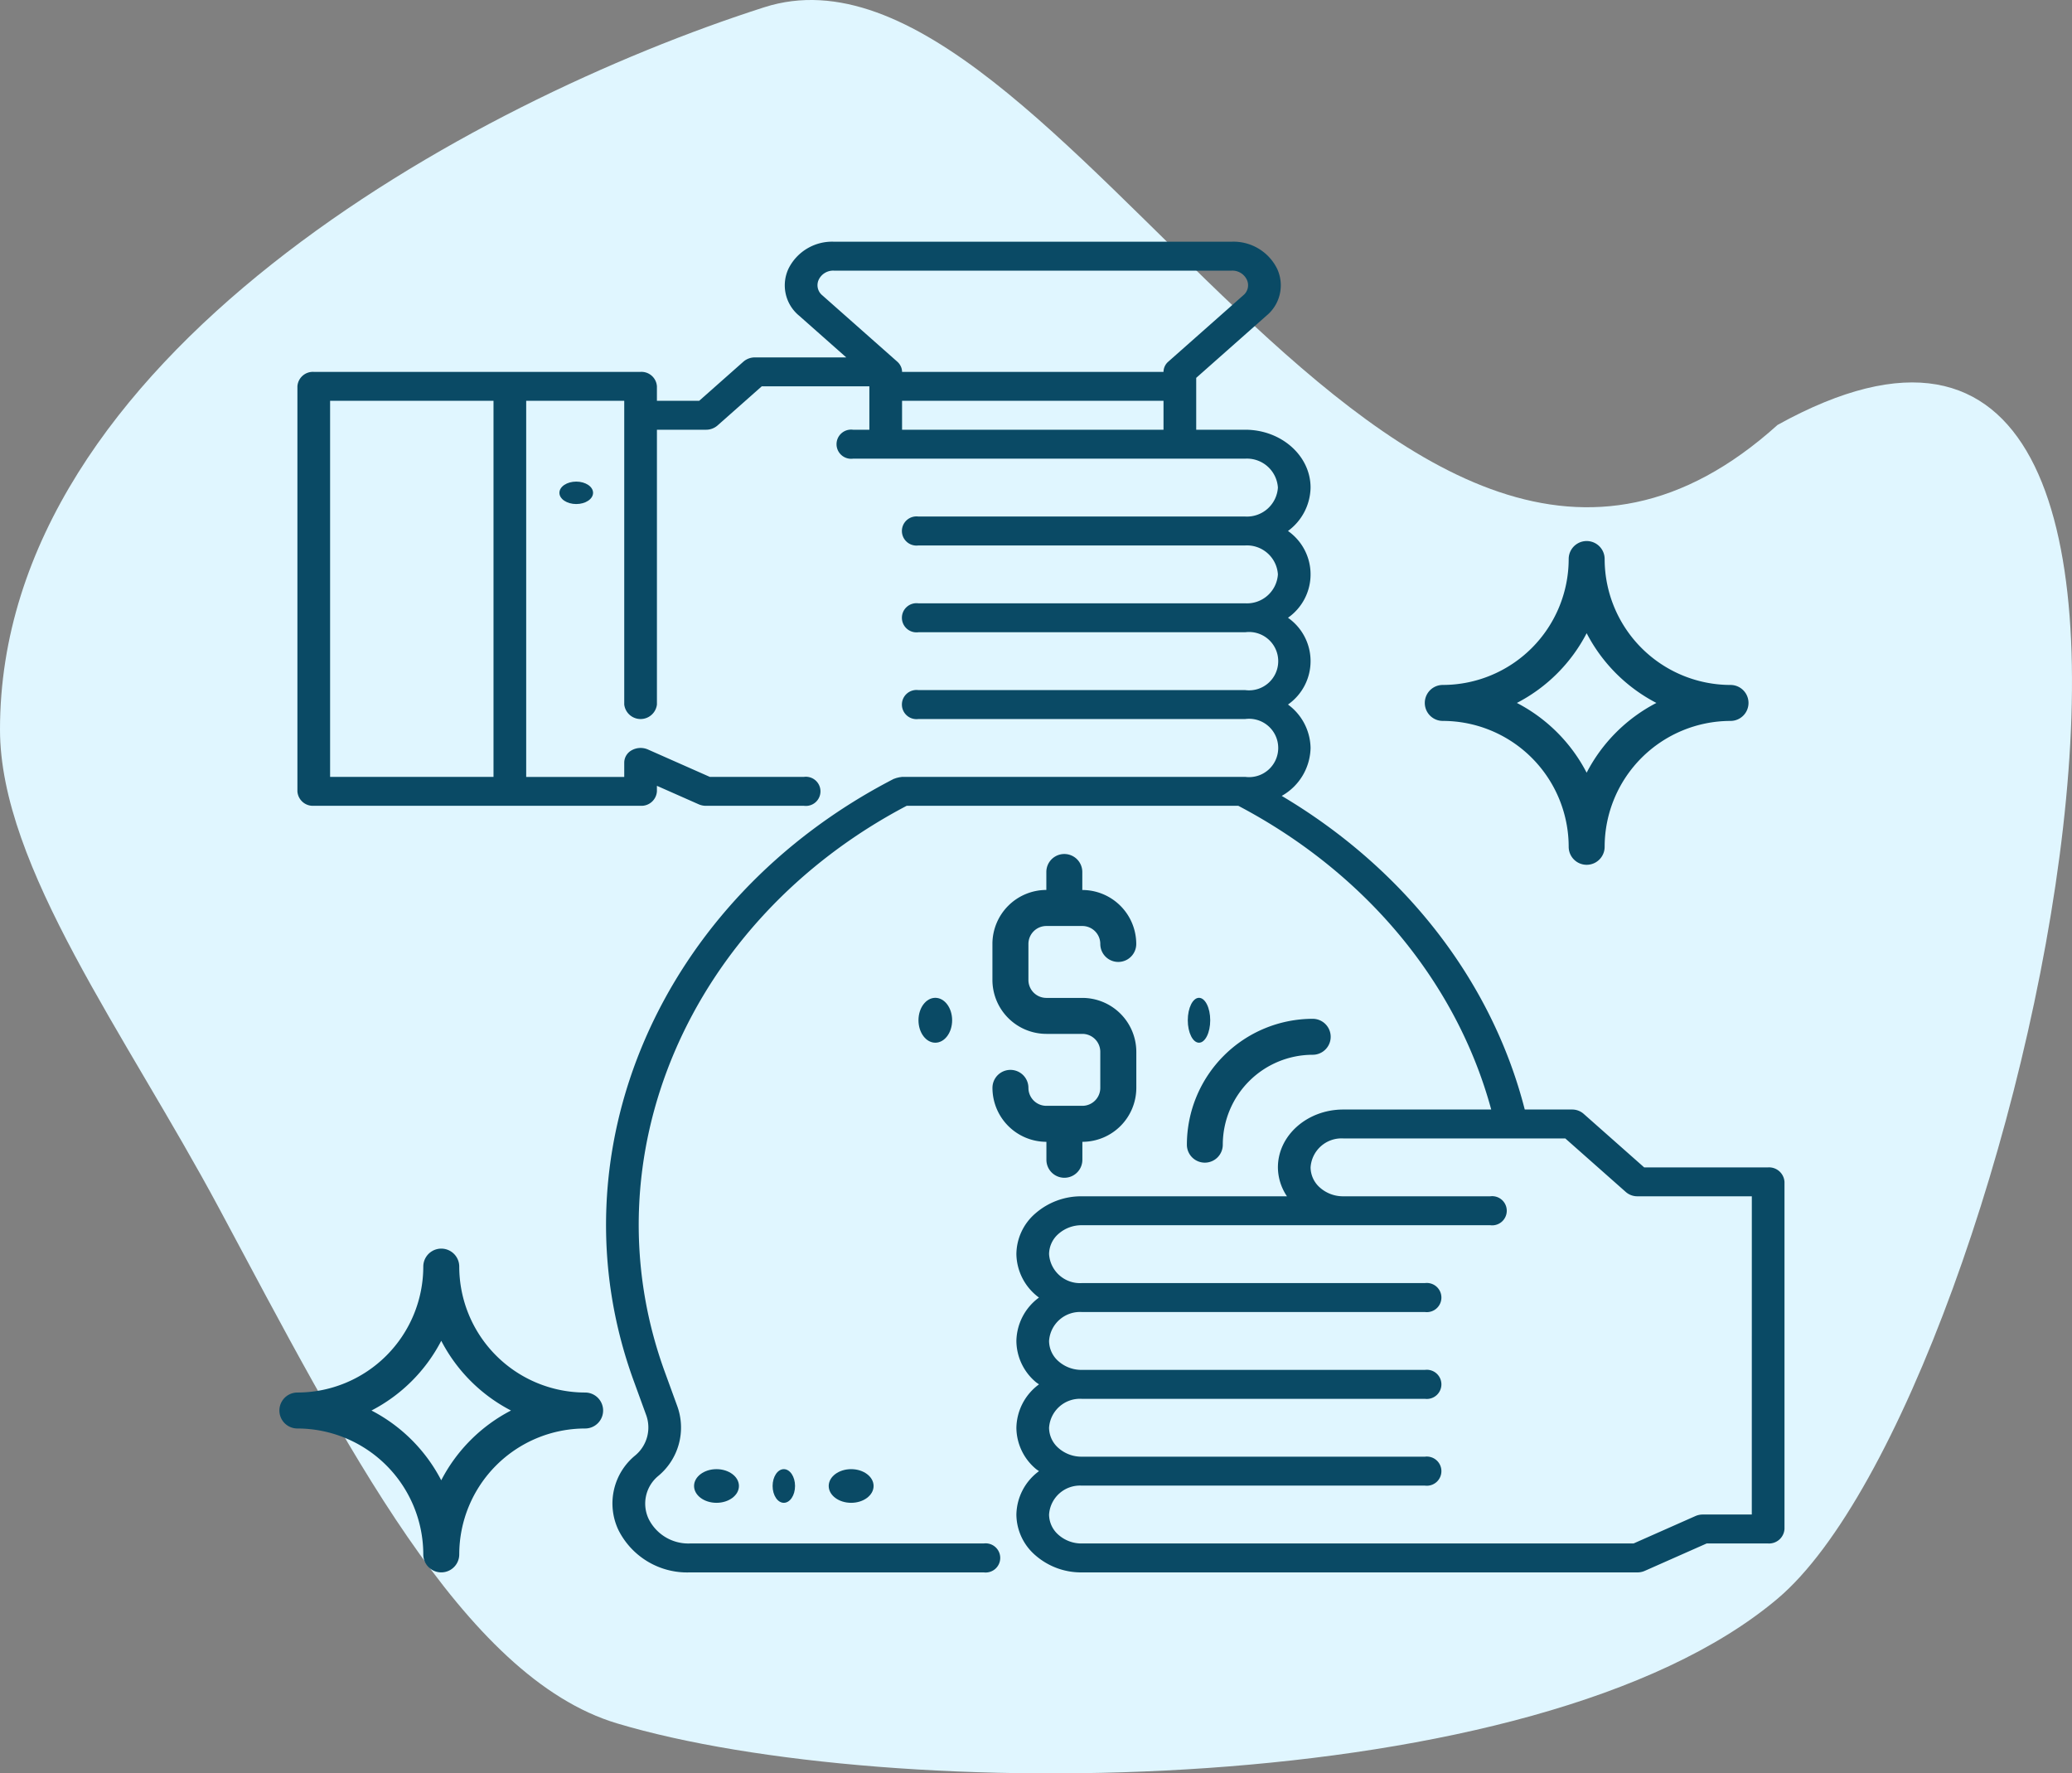 <svg xmlns="http://www.w3.org/2000/svg" width="184.655" height="158.023" viewBox="0 0 184.655 158.023">
  <rect x="0" y="0" width="184.655" height="158.023" fill="#808080" stroke="none"/>
  <g id="Group_108" data-name="Group 108" transform="translate(-1184.146 -5573.085)">
    <path id="Path_67" data-name="Path 67" d="M153.065,64.493c46.276-25.6,21.574,86.379,0,104.592S73.685,187.406,49.641,180.2c-13.754-4.124-24.208-24.873-35.469-45.9C5.875,118.813-5.352,103.868-5.352,91.64c0-33.172,41.894-55.958,68.1-64.36S118.952,95.242,153.065,64.493Z" transform="translate(1189.498 5546.455)" fill="#e0f6ff"/>
    <g id="compensation" transform="translate(1209.048 5594.623)">
      <ellipse id="Ellipse_8" data-name="Ellipse 8" cx="1.5" cy="1" rx="1.5" ry="1" transform="translate(24.952 21.377)" fill="#0a4a65"/>
      <path id="Path_62" data-name="Path 62" d="M134.07,84.487H123.022l-5.4-4.778a1.551,1.551,0,0,0-1.03-.378H112.38C109.458,67.9,101.687,57.894,90.722,51.384a5.025,5.025,0,0,0,2.57-4.274,4.9,4.9,0,0,0-2.013-3.867,4.72,4.72,0,0,0,0-7.733,4.72,4.72,0,0,0,0-7.733,4.9,4.9,0,0,0,2.013-3.867c0-2.843-2.613-5.155-5.825-5.155H83.1V14.133L89.351,8.6A3.5,3.5,0,0,0,90.3,4.387,4.336,4.336,0,0,0,86.262,2H50.809a4.336,4.336,0,0,0-4.036,2.387A3.5,3.5,0,0,0,47.72,8.6l4.193,3.711H43.777a1.551,1.551,0,0,0-1.03.378l-3.942,3.489H35.039V14.889A1.38,1.38,0,0,0,33.583,13.6H4.456A1.38,1.38,0,0,0,3,14.889V50.977a1.38,1.38,0,0,0,1.456,1.289H33.583a1.38,1.38,0,0,0,1.456-1.289v-.492l3.718,1.645a1.6,1.6,0,0,0,.651.137h8.738a1.3,1.3,0,1,0,0-2.578H39.752l-5.518-2.442a1.627,1.627,0,0,0-1.417.057,1.263,1.263,0,0,0-.69,1.1v1.289H23.389V16.177h8.738V43.243a1.467,1.467,0,0,0,2.913,0V18.755h4.369a1.551,1.551,0,0,0,1.03-.378l3.942-3.489h9.591v3.867H52.515a1.3,1.3,0,1,0,0,2.578H87.468a2.763,2.763,0,0,1,2.913,2.578,2.763,2.763,0,0,1-2.913,2.578H58.341a1.3,1.3,0,1,0,0,2.578H87.468a2.763,2.763,0,0,1,2.913,2.578,2.763,2.763,0,0,1-2.913,2.578H58.341a1.3,1.3,0,1,0,0,2.578H87.468a2.6,2.6,0,1,1,0,5.155H58.341a1.3,1.3,0,1,0,0,2.578H87.468a2.6,2.6,0,1,1,0,5.155H56.884c-.032,0-.06.014-.092.017a1.585,1.585,0,0,0-.28.05,1.5,1.5,0,0,0-.277.084c-.028.013-.058.012-.086.026C35.31,60.622,25.562,83.179,32.968,103.5l1.118,3.07a3.239,3.239,0,0,1-.974,3.58,5.523,5.523,0,0,0-1.5,6.657,6.85,6.85,0,0,0,6.374,3.77H64.166a1.3,1.3,0,1,0,0-2.578H37.991a3.948,3.948,0,0,1-3.685-2.179,3.191,3.191,0,0,1,.865-3.847,5.6,5.6,0,0,0,1.688-6.194l-1.118-3.07C28.789,83.637,37.855,62.485,57.3,52.265H86.85c11.342,5.966,19.468,15.751,22.541,27.066H96.206c-3.213,0-5.825,2.312-5.825,5.155a4.668,4.668,0,0,0,.807,2.578H72.9a6.19,6.19,0,0,0-4.117,1.512,4.838,4.838,0,0,0-1.708,3.644,4.9,4.9,0,0,0,2.013,3.867,4.9,4.9,0,0,0-2.013,3.867,4.838,4.838,0,0,0,1.708,3.644c.095.084.205.146.306.223a4.906,4.906,0,0,0-2.014,3.867,4.838,4.838,0,0,0,1.708,3.644c.095.084.205.146.306.223a4.906,4.906,0,0,0-2.014,3.867,4.838,4.838,0,0,0,1.708,3.644,6.19,6.19,0,0,0,4.117,1.512H122.42a1.617,1.617,0,0,0,.651-.135L128.589,118h5.482a1.38,1.38,0,0,0,1.456-1.289V85.776A1.38,1.38,0,0,0,134.07,84.487ZM20.476,49.688H5.913V16.177H20.476Zm59.71-30.933h-23.3V16.177h23.3Zm0-5.155h-23.3a1.152,1.152,0,0,0-.112-.492,1.291,1.291,0,0,0-.316-.42L49.779,6.778a1.159,1.159,0,0,1-.316-1.4,1.425,1.425,0,0,1,1.346-.8H86.262a1.425,1.425,0,0,1,1.346.8,1.155,1.155,0,0,1-.316,1.4l-6.679,5.911a1.215,1.215,0,0,0-.427.911Zm52.428,101.82h-4.369a1.617,1.617,0,0,0-.651.135L122.076,118H72.9a3.093,3.093,0,0,1-2.058-.757,2.419,2.419,0,0,1-.855-1.821,2.763,2.763,0,0,1,2.913-2.578h30.583a1.3,1.3,0,1,0,0-2.578H72.9a3.093,3.093,0,0,1-2.058-.757,2.419,2.419,0,0,1-.855-1.821,2.763,2.763,0,0,1,2.913-2.578h30.583a1.3,1.3,0,1,0,0-2.578H72.9a3.093,3.093,0,0,1-2.058-.757,2.419,2.419,0,0,1-.855-1.821A2.763,2.763,0,0,1,72.9,97.375h30.583a1.3,1.3,0,1,0,0-2.578H72.9a2.763,2.763,0,0,1-2.913-2.578,2.417,2.417,0,0,1,.855-1.821,3.1,3.1,0,0,1,2.058-.757h36.408a1.3,1.3,0,1,0,0-2.578H96.206a3.093,3.093,0,0,1-2.058-.757,2.419,2.419,0,0,1-.855-1.821,2.763,2.763,0,0,1,2.913-2.578h19.786l5.4,4.778a1.551,1.551,0,0,0,1.03.378h10.194Z" transform="translate(-1.397 -2)" fill="#0a4a65"/>
      <path id="Path_63" data-name="Path 63" d="M54.013,69.437H50.808a1.6,1.6,0,0,1-1.6-1.6,1.6,1.6,0,0,0-3.205,0,4.814,4.814,0,0,0,4.808,4.808v1.6a1.6,1.6,0,0,0,3.205,0v-1.6a4.814,4.814,0,0,0,4.808-4.808V64.629a4.814,4.814,0,0,0-4.808-4.808H50.808a1.6,1.6,0,0,1-1.6-1.6V55.013a1.6,1.6,0,0,1,1.6-1.6h3.205a1.6,1.6,0,0,1,1.6,1.6,1.6,1.6,0,0,0,3.205,0,4.814,4.814,0,0,0-4.808-4.808V48.6a1.6,1.6,0,0,0-3.205,0v1.6A4.814,4.814,0,0,0,46,55.013v3.205a4.814,4.814,0,0,0,4.808,4.808h3.205a1.6,1.6,0,0,1,1.6,1.6v3.205A1.6,1.6,0,0,1,54.013,69.437Z" transform="translate(17.542 7.564)" fill="#0a4a65"/>
      <ellipse id="Ellipse_9" data-name="Ellipse 9" cx="1" cy="2" rx="1" ry="2" transform="translate(80.952 67.377)" fill="#0a4a65"/>
      <ellipse id="Ellipse_10" data-name="Ellipse 10" cx="1.5" cy="2" rx="1.5" ry="2" transform="translate(56.952 67.377)" fill="#0a4a65"/>
      <path id="Path_64" data-name="Path 64" d="M86.821,51.245a1.6,1.6,0,1,0,3.205,0,11.232,11.232,0,0,1,11.218-11.218,1.6,1.6,0,0,0,0-3.205A11.232,11.232,0,0,1,90.026,25.6a1.6,1.6,0,0,0-3.205,0A11.232,11.232,0,0,1,75.6,36.821a1.6,1.6,0,1,0,0,3.205A11.232,11.232,0,0,1,86.821,51.245Zm1.6-19.038a14.515,14.515,0,0,0,6.217,6.217,14.515,14.515,0,0,0-6.217,6.217,14.515,14.515,0,0,0-6.217-6.217A14.515,14.515,0,0,0,88.424,32.207Z" transform="translate(28.077 2.676)" fill="#0a4a65"/>
      <path id="Path_65" data-name="Path 65" d="M14.821,103.245a1.6,1.6,0,1,0,3.205,0A11.232,11.232,0,0,1,29.245,92.026a1.6,1.6,0,1,0,0-3.205A11.232,11.232,0,0,1,18.026,77.6a1.6,1.6,0,1,0-3.205,0A11.232,11.232,0,0,1,3.6,88.821a1.6,1.6,0,0,0,0,3.205A11.232,11.232,0,0,1,14.821,103.245Zm1.6-19.038a14.515,14.515,0,0,0,6.217,6.217,14.515,14.515,0,0,0-6.217,6.217,14.515,14.515,0,0,0-6.217-6.217A14.515,14.515,0,0,0,16.424,84.207Z" transform="translate(-2 13.728)" fill="#0a4a65"/>
      <path id="Path_66" data-name="Path 66" d="M59.6,69.821a1.6,1.6,0,0,0,1.6-1.6,8.022,8.022,0,0,1,8.013-8.013,1.6,1.6,0,0,0,0-3.205A11.232,11.232,0,0,0,58,68.218,1.6,1.6,0,0,0,59.6,69.821Z" transform="translate(22.872 12.244)" fill="#0a4a65"/>
      <ellipse id="Ellipse_11" data-name="Ellipse 11" cx="2" cy="1.5" rx="2" ry="1.5" transform="translate(48.952 109.377)" fill="#0a4a65"/>
      <ellipse id="Ellipse_12" data-name="Ellipse 12" cx="1" cy="1.5" rx="1" ry="1.5" transform="translate(43.952 109.377)" fill="#0a4a65"/>
      <ellipse id="Ellipse_13" data-name="Ellipse 13" cx="2" cy="1.5" rx="2" ry="1.5" transform="translate(36.952 109.377)" fill="#0a4a65"/>
    </g>
  </g>
</svg>
